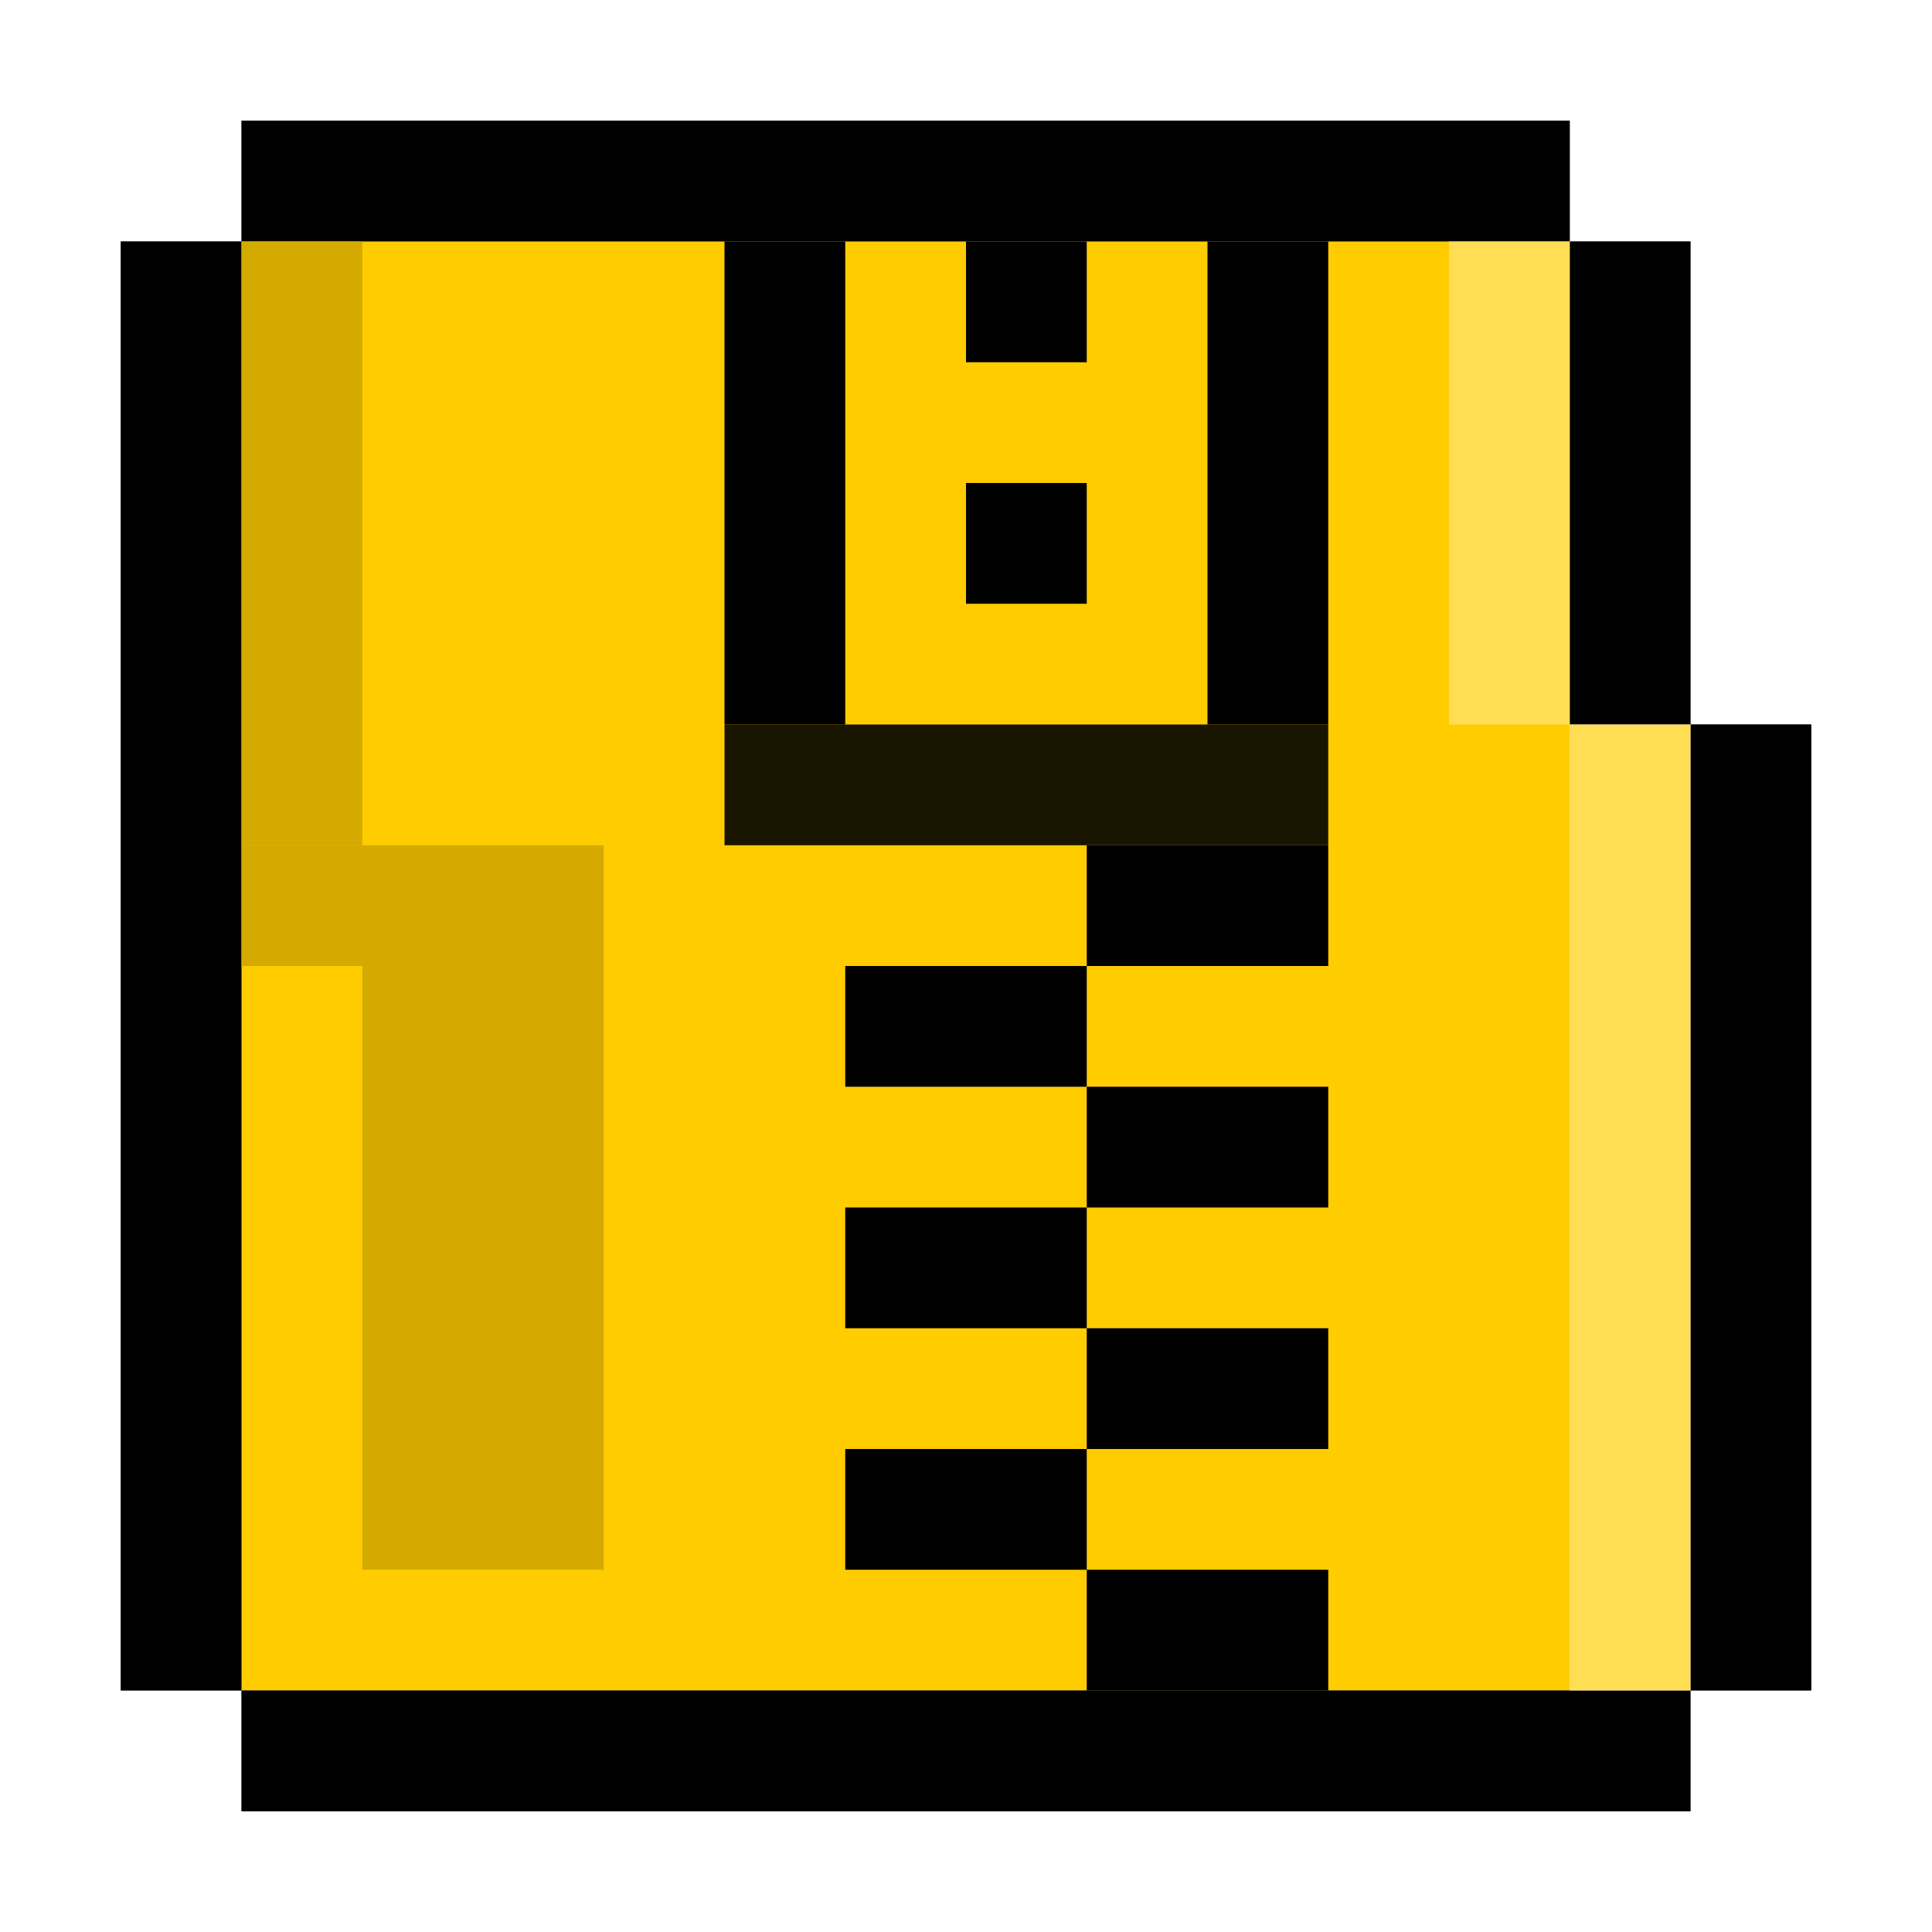 <?xml version="1.0" encoding="UTF-8" standalone="no"?>
<!-- Created with Inkscape (http://www.inkscape.org/) -->

<svg
   xmlns:dc="http://purl.org/dc/elements/1.1/"
   xmlns:cc="http://creativecommons.org/ns#"
   xmlns:rdf="http://www.w3.org/1999/02/22-rdf-syntax-ns#"
   xmlns:svg="http://www.w3.org/2000/svg"
   xmlns="http://www.w3.org/2000/svg"
   xmlns:sodipodi="http://sodipodi.sourceforge.net/DTD/sodipodi-0.dtd"
   xmlns:inkscape="http://www.inkscape.org/namespaces/inkscape"
   width="48px"
   height="48px"
   id="svg5112"
   version="1.1"
   inkscape:version="0.48.3.1 r9886"
   sodipodi:docname="multimedia.svg">
  <defs
     id="defs5114">
    <filter
       color-interpolation-filters="sRGB"
       inkscape:collect="always"
       id="filter5031">
      <feGaussianBlur
         inkscape:collect="always"
         stdDeviation="2.571"
         id="feGaussianBlur5033" />
    </filter>
    <filter
       color-interpolation-filters="sRGB"
       inkscape:collect="always"
       id="filter5031-3">
      <feGaussianBlur
         inkscape:collect="always"
         stdDeviation="2.571"
         id="feGaussianBlur5033-6" />
    </filter>
    <filter
       color-interpolation-filters="sRGB"
       inkscape:collect="always"
       id="filter5031-3-3">
      <feGaussianBlur
         inkscape:collect="always"
         stdDeviation="2.571"
         id="feGaussianBlur5033-6-7" />
    </filter>
    <filter
       color-interpolation-filters="sRGB"
       inkscape:collect="always"
       id="filter6225">
      <feGaussianBlur
         inkscape:collect="always"
         stdDeviation="3.214"
         id="feGaussianBlur6227" />
    </filter>
    <filter
       color-interpolation-filters="sRGB"
       inkscape:collect="always"
       id="filter6830">
      <feGaussianBlur
         inkscape:collect="always"
         stdDeviation="6.068"
         id="feGaussianBlur6832" />
    </filter>
    <filter
       color-interpolation-filters="sRGB"
       inkscape:collect="always"
       id="filter7423">
      <feGaussianBlur
         inkscape:collect="always"
         stdDeviation="1.198"
         id="feGaussianBlur7425" />
    </filter>
  </defs>
  <sodipodi:namedview
     id="base"
     pagecolor="#ffffff"
     bordercolor="#666666"
     borderopacity="1.0"
     inkscape:pageopacity="0.0"
     inkscape:pageshadow="2"
     inkscape:zoom="3.5"
     inkscape:cx="24"
     inkscape:cy="18.581738"
     inkscape:current-layer="layer1"
     showgrid="true"
     inkscape:grid-bbox="true"
     inkscape:document-units="px"
     inkscape:window-width="648"
     inkscape:window-height="453"
     inkscape:window-x="536"
     inkscape:window-y="109"
     inkscape:window-maximized="0"
     showguides="true"
     inkscape:guide-bbox="true" />
  <g
     id="layer1"
     inkscape:label="Layer 1"
     inkscape:groupmode="layer">
    <g
       id="g7665"
       transform="translate(-8.286,-25.429)">
      <g
         style="opacity:0.618;filter:url(#filter7423)"
         id="g7381"
         transform="translate(8.286,-978.934)">
        <rect
           style="fill:#000000"
           id="rect7383"
           width="3"
           height="36"
           x="3"
           y="1010.362" />
        <rect
           y="-39"
           x="1007.362"
           height="33"
           width="3"
           id="rect7385"
           style="fill:#000000"
           transform="matrix(0,1,-1,0,0,0)" />
        <rect
           transform="scale(-1,-1)"
           style="fill:#000000"
           id="rect7387"
           width="3"
           height="24"
           x="-45"
           y="-1046.362" />
        <rect
           y="6"
           x="-1049.362"
           height="36"
           width="3"
           id="rect7389"
           style="fill:#000000"
           transform="matrix(0,-1,1,0,0,0)" />
        <rect
           y="-1022.362"
           x="-42"
           height="12"
           width="3"
           id="rect7391"
           style="fill:#000000"
           transform="scale(-1,-1)" />
      </g>
      <rect
         y="31.429"
         x="14.286"
         height="36"
         width="33"
         id="rect7350"
         style="fill:#ffcc00;fill-opacity:1;stroke:none" />
      <g
         id="g7362"
         transform="translate(8.286,-978.934)">
        <rect
           style="fill:#000000"
           id="rect7312"
           width="3"
           height="36"
           x="3"
           y="1010.362" />
        <rect
           y="-39"
           x="1007.362"
           height="33"
           width="3"
           id="rect7314"
           style="fill:#000000"
           transform="matrix(0,1,-1,0,0,0)" />
        <rect
           transform="scale(-1,-1)"
           style="fill:#000000"
           id="rect7316"
           width="3"
           height="24"
           x="-45"
           y="-1046.362" />
        <rect
           y="6"
           x="-1049.362"
           height="36"
           width="3"
           id="rect7318"
           style="fill:#000000"
           transform="matrix(0,-1,1,0,0,0)" />
        <rect
           y="-1022.362"
           x="-42"
           height="12"
           width="3"
           id="rect7324"
           style="fill:#000000"
           transform="scale(-1,-1)" />
      </g>
      <rect
         y="-43.429"
         x="-41.286"
         height="12"
         width="3"
         id="rect7326"
         style="fill:#000000;fill-opacity:1"
         transform="scale(-1,-1)" />
      <rect
         transform="scale(-1,-1)"
         style="fill:#000000;fill-opacity:1"
         id="rect7328"
         width="3"
         height="12"
         x="-29.286"
         y="-43.429" />
      <rect
         y="-41.286"
         x="43.429"
         height="15"
         width="3"
         id="rect7330"
         style="fill:#000000;fill-opacity:0.898"
         transform="matrix(0,1,-1,0,0,0)" />
      <rect
         y="46.429"
         x="35.286"
         height="3"
         width="6"
         id="rect7332"
         style="fill:#000000;fill-opacity:1;stroke:none" />
      <rect
         y="49.429"
         x="29.286"
         height="3"
         width="6"
         id="rect7334"
         style="fill:#000000;fill-opacity:1;stroke:none" />
      <rect
         y="52.429"
         x="35.286"
         height="3"
         width="6"
         id="rect7336"
         style="fill:#000000;fill-opacity:1;stroke:none" />
      <rect
         y="55.429"
         x="29.286"
         height="3"
         width="6"
         id="rect7338"
         style="fill:#000000;fill-opacity:1;stroke:none" />
      <rect
         y="58.429"
         x="35.286"
         height="3"
         width="6"
         id="rect7340"
         style="fill:#000000;fill-opacity:1;stroke:none" />
      <rect
         y="61.429"
         x="29.286"
         height="3"
         width="6"
         id="rect7342"
         style="fill:#000000;fill-opacity:1;stroke:none" />
      <rect
         y="64.429"
         x="35.286"
         height="3"
         width="6"
         id="rect7344"
         style="fill:#000000;fill-opacity:1;stroke:none" />
      <rect
         y="31.429"
         x="32.286"
         height="3"
         width="3"
         id="rect7346"
         style="fill:#000000;fill-opacity:1;stroke:none" />
      <rect
         y="37.429"
         x="32.286"
         height="3"
         width="3"
         id="rect7348"
         style="fill:#000000;fill-opacity:1;stroke:none" />
      <rect
         y="43.429"
         x="47.286"
         height="24"
         width="3"
         id="rect7352"
         style="fill:#ffdd55;fill-opacity:1;stroke:none" />
      <rect
         y="31.429"
         x="44.286"
         height="12"
         width="3"
         id="rect7354"
         style="fill:#ffdd55;fill-opacity:1;stroke:none" />
      <rect
         y="31.429"
         x="14.286"
         height="15"
         width="3"
         id="rect7356"
         style="fill:#d4aa00;fill-opacity:1;stroke:none" />
      <rect
         y="46.429"
         x="14.286"
         height="3"
         width="9"
         id="rect7358"
         style="fill:#d4aa00;fill-opacity:1;stroke:none" />
      <rect
         y="49.429"
         x="17.286"
         height="15"
         width="6"
         id="rect7360"
         style="fill:#d4aa00;fill-opacity:1;stroke:none" />
    </g>
  </g>
</svg>
